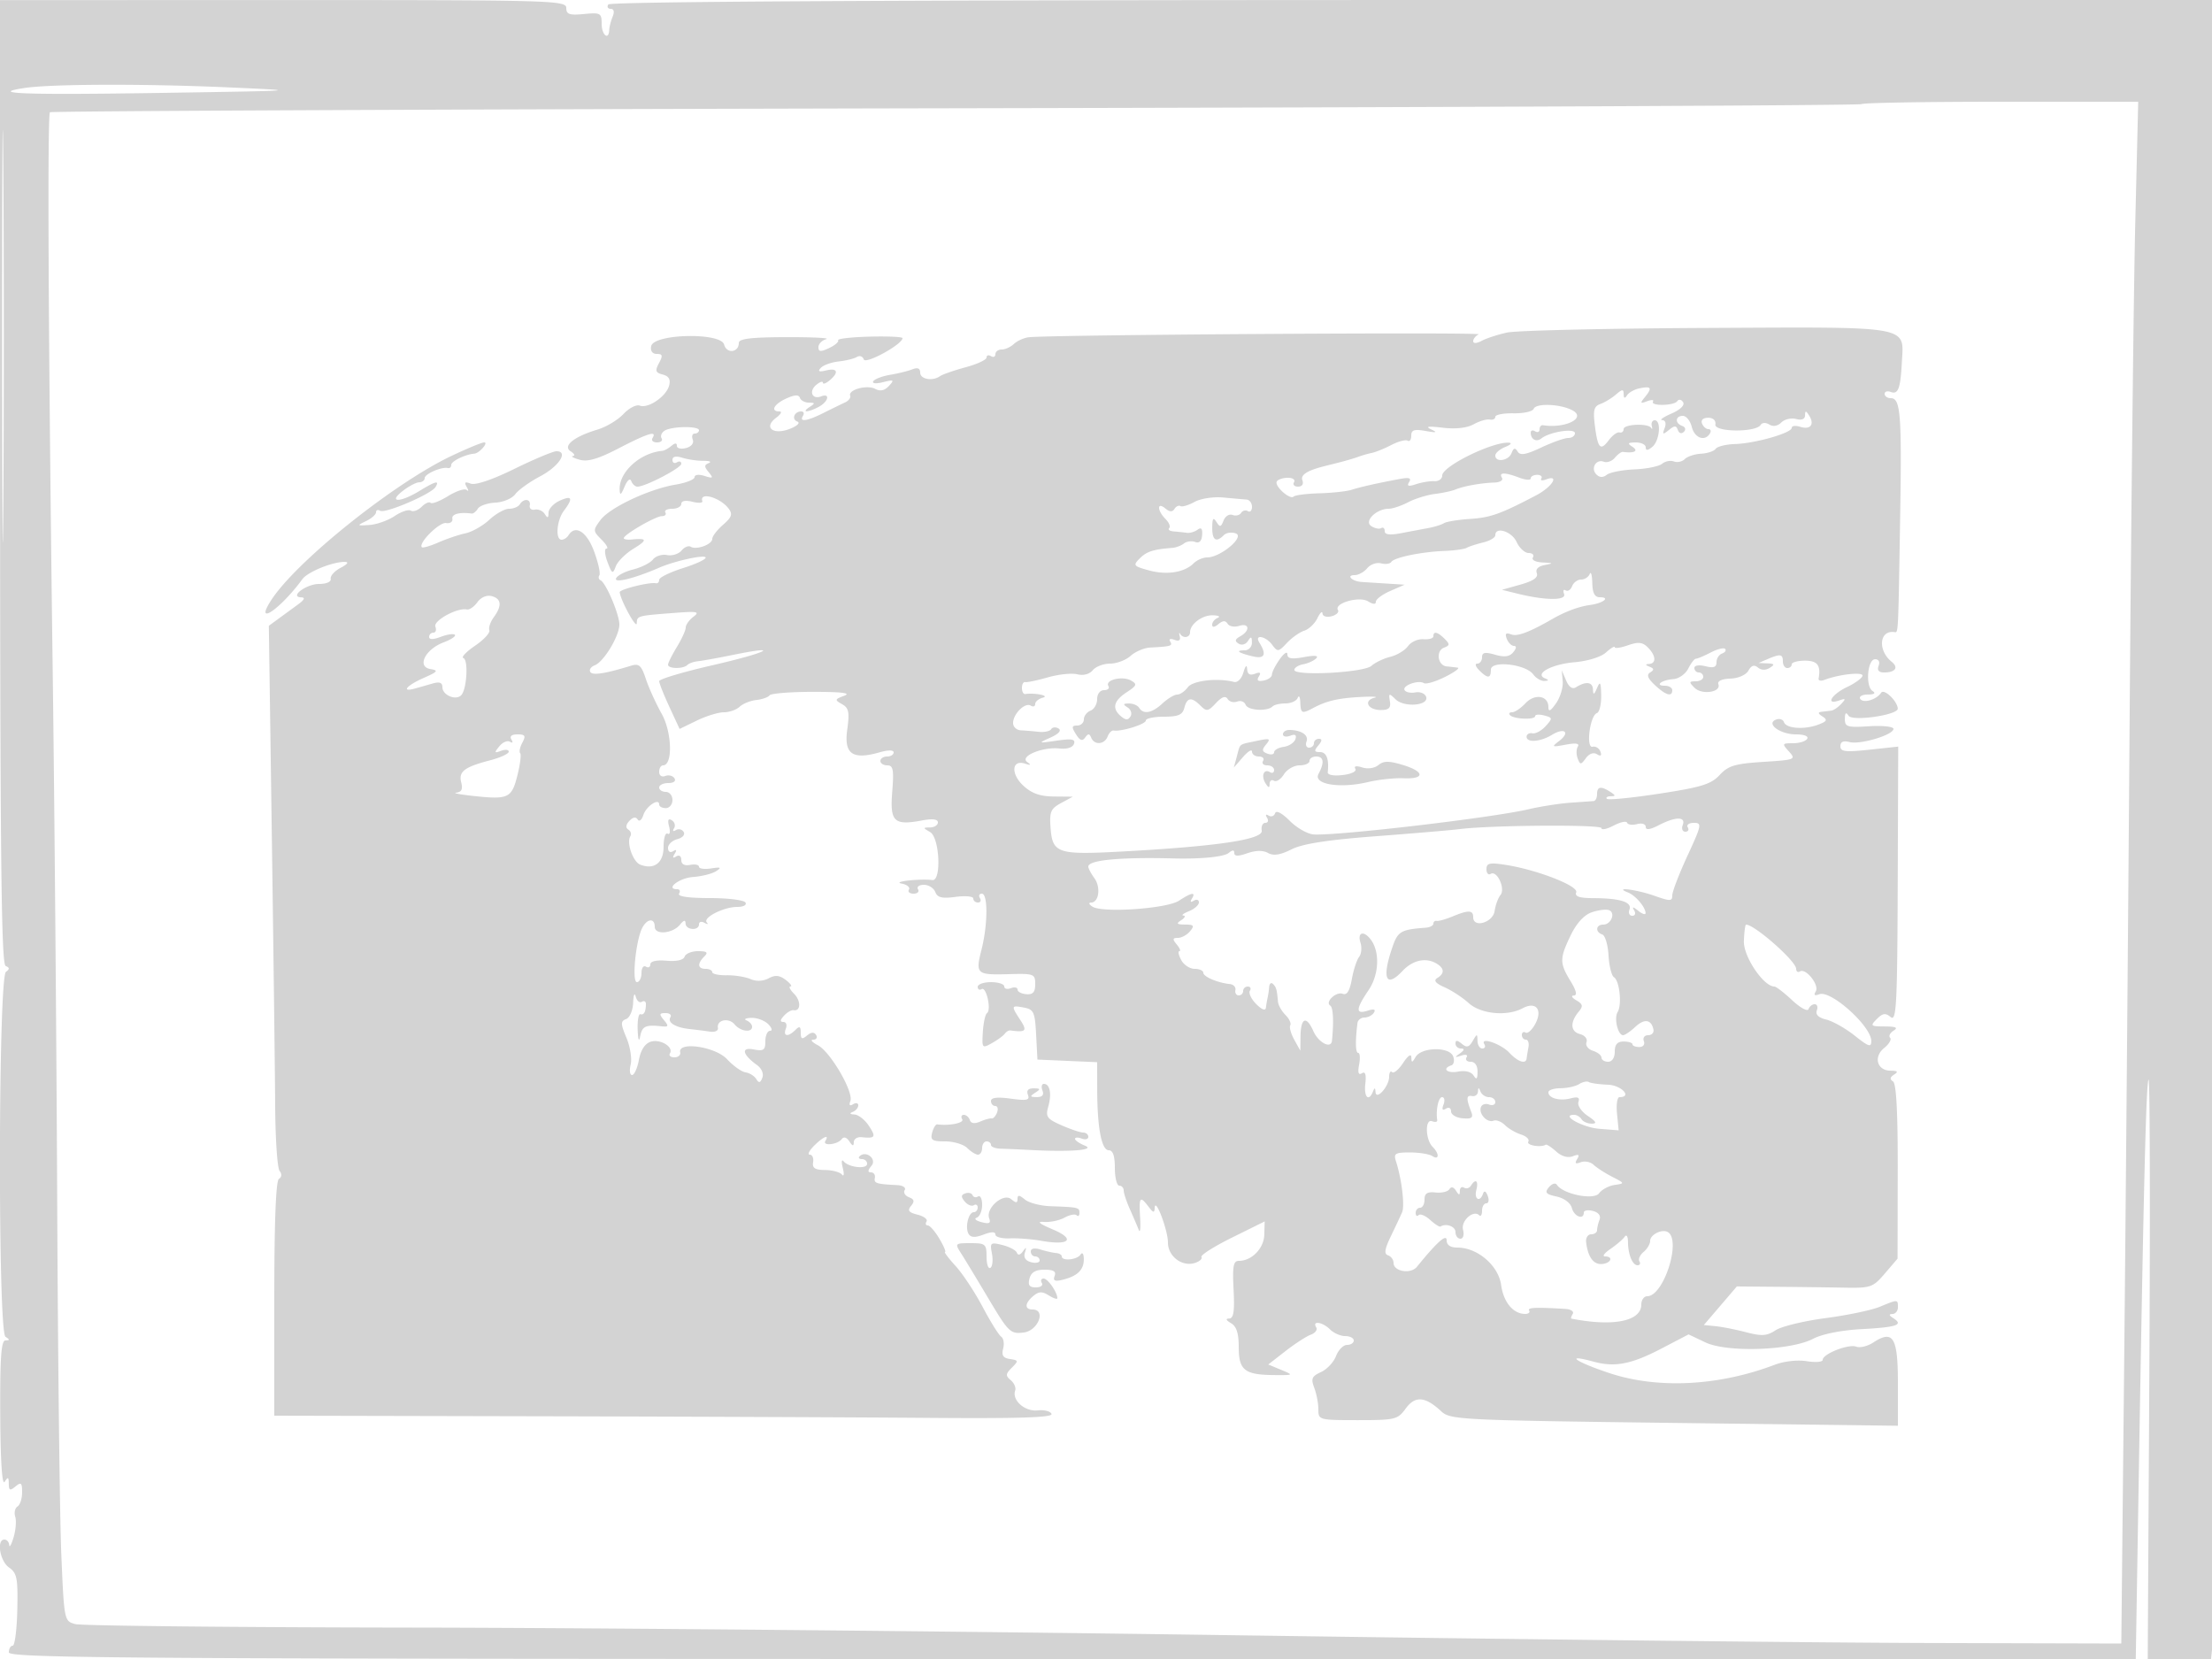 <svg xmlns="http://www.w3.org/2000/svg" width="500" height="375"><path d="M.018 108.936c.02 85.126.294 109.021 1.254 109.412.917.373.936.709.074 1.326-1.743 1.248-1.847 81.39-.107 82.495 1.014.643 1.013.803-.003.816-.972.011-1.246 3.884-1.182 16.713.052 10.533.421 16.164.999 15.25.745-1.177.919-1.098.932.424.012 1.551.273 1.659 1.515.628 1.267-1.052 1.5-.847 1.5 1.319 0 1.409-.468 2.852-1.041 3.206-.572.354-.804 1.393-.516 2.309.289.916.121 3.016-.373 4.666-.494 1.65-.937 2.438-.984 1.75C2.039 348.563 1.55 348 1 348c-1.832 0-1.03 4.866 1.042 6.317 1.798 1.26 2.021 2.396 1.868 9.556-.096 4.47-.564 8.127-1.042 8.127-.477 0-.868.675-.868 1.5 0 1.329 27.376 1.5 240.383 1.5h240.384l.623-37.75c1.135-68.676 1.72-92.694 2.273-93.225.3-.289.381 29.062.179 65.225l-.367 65.75h14.315l.43-4.25c.236-2.337.53-86.715.653-187.505L501.097-.01 319.601.005C200.969.015 137.893.364 137.494 1.01c-.337.545-.087.99.554.99.72 0 .889.669.44 1.75-.399.962-.748 2.313-.774 3C137.62 9.222 136 7.941 136 5.395c0-2.436-.259-2.58-4-2.224-3.306.316-4 .074-4-1.391C128 .1 124.608.007 63.996.015L-.009.024l.027 108.912M.475 76c0 41.525.124 58.513.275 37.75.151-20.762.151-54.737 0-75.5C.599 17.488.475 34.475.475 76M5.5 19.895c-8.406 1.285.097 1.588 31 1.105 31.926-.499 31.961-.502 15.09-1.25-18.983-.842-40.066-.776-46.09.145m415.3 3.638c-.293.294-92.44.715-204.77.937-112.331.222-204.464.63-204.741.907-.608.609-.35 52.97.623 126.123.395 29.7.852 83.475 1.015 119.5.162 36.025.583 72.231.934 80.458.635 14.873.653 14.961 3.139 15.65 1.375.381 35.642.737 76.148.792 40.506.055 124.206.834 186 1.732 61.794.897 132.152 1.685 156.352 1.75l44 .118.627-61.5c.346-33.825.91-100.082 1.254-147.237s.922-97.893 1.283-112.75L483.321 23h-30.994c-17.046 0-31.234.24-31.527.533M340.69 75.16c-2.095.459-4.683 1.301-5.75 1.872-1.167.625-1.94.659-1.94.087 0-.524.563-1.217 1.25-1.54 1.169-.548-97.391.09-101.75.66-1.1.143-2.595.824-3.321 1.511-.727.688-1.965 1.25-2.75 1.25-.786 0-1.429.477-1.429 1.059s-.45.781-1 .441-1-.2-1 .311-2.137 1.507-4.75 2.214c-2.613.707-5.2 1.604-5.75 1.994-1.709 1.211-4.5.719-4.5-.793 0-.968-.573-1.213-1.75-.748-.963.381-3.223.94-5.024 1.242-1.801.302-3.526.957-3.834 1.455-.32.517.626.608 2.208.211 2.463-.619 2.61-.525 1.334.853-.981 1.059-1.964 1.267-3.11.659-1.843-.978-6.164.202-5.648 1.543.178.462-.351 1.152-1.176 1.531-.825.38-2.999 1.442-4.831 2.359-3.766 1.887-5.582 2.147-4.669.669.34-.55.168-1-.382-1-1.584 0-2.262 1.78-.874 2.295.698.259-.039.981-1.657 1.623-3.814 1.514-6.109-.298-3.146-2.485 1.068-.788 1.405-1.433.75-1.433-2.125 0-1.261-1.647 1.532-2.92 1.893-.862 2.833-.911 3.084-.16.198.594 1.11 1.087 2.026 1.095 1.442.014 1.464.147.167.985-2.009 1.299-.374 1.271 2.066-.035 2.207-1.181 2.659-3.181.535-2.365-2.03.778-2.839-1.158-1.09-2.609.819-.68 1.489-.901 1.489-.491 0 .41.675.185 1.5-.5 2.189-1.817 1.834-2.893-.75-2.27-1.628.392-1.964.232-1.215-.579.569-.616 2.389-1.269 4.045-1.45 1.656-.182 3.514-.641 4.13-1.022.615-.38 1.307-.129 1.536.559.393 1.18 8.754-3.409 8.754-4.805 0-.296-3.361-.449-7.469-.34-4.108.108-7.297.477-7.086.819.212.341-.702 1.134-2.03 1.76-1.915.904-2.415.864-2.415-.193 0-.733.787-1.55 1.75-1.816s-3.088-.471-9-.454c-8.023.022-10.75.353-10.75 1.304 0 2.191-2.763 2.503-3.319.374-.732-2.797-15.954-2.462-16.493.363-.207 1.08.281 1.75 1.274 1.75 1.318 0 1.408.375.498 2.074-.931 1.74-.794 2.157.849 2.586 1.371.359 1.804 1.106 1.441 2.491-.641 2.451-4.748 5.256-6.636 4.531-.771-.296-2.435.563-3.698 1.907-1.263 1.345-3.901 2.925-5.863 3.513-5.343 1.601-7.948 3.721-6.048 4.922.822.52 1.045.997.495 1.06-.55.064.125.436 1.5.827 1.841.525 4.186-.161 8.892-2.599 6.587-3.413 8.682-4.049 7.608-2.312-.34.55.11 1 1 1s1.359-.419 1.043-.931c-.317-.512-.006-1.289.691-1.726 1.613-1.014 7.766-1.087 7.766-.093 0 .412-.436.75-.969.75-.532 0-.732.616-.443 1.369.312.812-.311 1.587-1.531 1.906-1.132.296-2.057.075-2.057-.491 0-.701-.399-.698-1.25.009-.687.57-1.59 1.067-2.004 1.104-5.042.448-9.82 4.77-9.683 8.757.049 1.424.304 1.274 1.114-.654.621-1.477 1.243-1.988 1.52-1.25.258.687.887 1.25 1.397 1.25 1.796 0 9.906-4.232 9.906-5.169 0-.522-.45-.671-1-.331s-1 .089-1-.558c0-.761.793-.927 2.25-.471 1.238.388 3.375.699 4.75.691 1.375-.007 1.919.222 1.208.509-1.052.426-1.053.81-.008 2.07 1.111 1.339.982 1.452-.958.836-1.281-.407-2.242-.292-2.242.268 0 .538-1.913 1.297-4.25 1.685-6.028 1.001-14.934 5.196-17.027 8.019-1.714 2.314-1.705 2.469.25 4.424 1.115 1.115 1.616 2.027 1.114 2.027s-.402 1.355.223 3.012c1.032 2.732 1.206 2.825 1.879 1.006.408-1.103 2.22-2.907 4.026-4.008 3.205-1.954 3.098-2.425-.465-2.062-.962.098-1.75-.039-1.75-.304 0-.812 7.192-4.977 8.594-4.977.725 0 1.086-.375.803-.834-.283-.458.412-.833 1.544-.833 1.132 0 2.059-.499 2.059-1.108 0-.684.96-.868 2.507-.48 1.379.346 2.391.283 2.25-.141-.726-2.177 4.024-.842 5.93 1.667.965 1.27.731 1.957-1.25 3.678-1.341 1.164-2.437 2.597-2.437 3.183 0 1.263-3.592 2.571-4.878 1.777-.492-.305-1.425.085-2.073.865-.648.781-2.121 1.238-3.273 1.016-1.152-.222-2.585.231-3.185 1.007-.6.775-2.635 1.796-4.523 2.269-1.888.472-3.61 1.393-3.828 2.046-.363 1.089 4.294-.087 9.76-2.465 3.413-1.485 10.093-2.973 10.487-2.336.232.377-2.032 1.459-5.032 2.405-3 .945-5.455 2.146-5.455 2.668 0 .522-.338.873-.75.781-1.399-.314-8.25 1.387-8.176 2.029.215 1.853 3.789 8.399 3.852 7.056.082-1.745.032-1.731 8.574-2.384 5.133-.393 5.747-.268 4.25.864-.963.728-1.75 1.825-1.75 2.439 0 .614-.898 2.589-1.996 4.39-1.098 1.801-1.998 3.612-2 4.024-.005.94 3.423.99 4.35.063.378-.378 1.465-.763 2.416-.857.952-.093 4.556-.745 8.011-1.449 11.239-2.289 7.516-.447-4.797 2.374-6.591 1.51-11.984 3.122-11.984 3.583 0 .46 1.039 3.079 2.308 5.819l2.308 4.982 3.871-1.882c2.128-1.036 4.883-1.883 6.12-1.883 1.238 0 2.845-.562 3.572-1.25.726-.687 2.426-1.374 3.777-1.525 1.351-.151 2.701-.628 3-1.061.299-.432 4.751-.785 9.892-.783 6.458.001 8.623.272 7 .875-2.187.814-2.223.944-.517 1.904 1.537.864 1.725 1.797 1.173 5.807-.753 5.48 1.206 6.837 7.331 5.08 1.936-.555 3.165-.546 3.165.023 0 .511-.675.93-1.5.93s-1.5.45-1.5 1 .71 1 1.578 1c1.314 0 1.498.997 1.1 5.964-.544 6.792.383 7.678 6.778 6.478 2.332-.437 3.544-.284 3.544.447 0 .611-.787 1.125-1.75 1.141-1.667.029-1.667.079 0 1.05 2.145 1.249 2.6 11.118.5 10.845-2.77-.359-9.187.359-6.985.783 1.245.239 2.006.853 1.691 1.363-.316.511.154.929 1.044.929s1.34-.45 1-1c-.34-.55.26-1 1.334-1s2.233.733 2.577 1.629c.485 1.265 1.517 1.51 4.607 1.095 2.19-.293 3.982-.127 3.982.371s.477.905 1.059.905.781-.45.441-1-.141-1 .441-1c1.391 0 1.353 6.946-.069 12.595-1.409 5.593-1.183 5.799 6.14 5.597 5.716-.157 5.988-.055 5.988 2.259 0 1.808-.509 2.386-2 2.274-1.1-.083-2-.553-2-1.045 0-.492-.675-.635-1.5-.318-.825.316-1.5.139-1.5-.393 0-.533-1.35-.969-3-.969s-3 .477-3 1.059.399.813.886.512c1.054-.652 2.253 4.698 1.217 5.426-.394.277-.817 2.204-.942 4.282-.221 3.663-.157 3.74 2.056 2.5 1.256-.703 2.558-1.655 2.895-2.114.336-.46.899-.797 1.25-.75 3.562.476 3.894.125 2.253-2.38-2.102-3.208-2.062-3.343.838-2.789 2.214.423 2.483 1.021 2.75 6.112l.297 5.642 6.75.296 6.75.295.011 6.205c.015 8.65.982 13.704 2.62 13.704.931 0 1.369 1.281 1.369 4 0 2.2.45 4 1 4s1 .494 1 1.099c0 .604.635 2.517 1.41 4.25.776 1.733 1.671 3.826 1.989 4.651.317.825.458-.413.313-2.75-.294-4.719-.041-5.052 1.896-2.5 1.081 1.424 1.342 1.471 1.399.25.119-2.517 2.993 5.044 2.993 7.874 0 3.098 3.195 5.516 6.077 4.602 1.074-.341 1.747-.952 1.496-1.358-.251-.405 2.862-2.379 6.918-4.386l7.373-3.648-.086 3.009c-.087 3.084-2.839 5.909-5.751 5.905-1.247-.002-1.466 1.188-1.192 6.5.254 4.913.009 6.509-1 6.532-.858.02-.71.395.415 1.05 1.249.727 1.75 2.285 1.75 5.435 0 5.198 1.33 6.246 8 6.297 4.449.034 4.467.02 1.588-1.177l-2.911-1.211 3.911-3.046c2.152-1.675 4.728-3.342 5.725-3.705.998-.362 1.534-1.112 1.191-1.666-.967-1.566 1.461-1.184 3.139.493.825.825 2.368 1.5 3.428 1.5 1.061 0 1.929.45 1.929 1s-.686 1-1.525 1c-.838 0-1.954 1.131-2.48 2.512-.525 1.382-2.056 3.014-3.402 3.627-2.08.948-2.308 1.481-1.52 3.553.51 1.341.927 3.534.927 4.873 0 2.398.136 2.435 8.917 2.435 8.469 0 9.012-.131 10.826-2.622 2.135-2.931 4.404-2.753 8.033.628 2.044 1.905 4.127 2.008 52.676 2.624l50.548.641v-9.528c0-10.501-1.053-12.249-5.589-9.277-1.268.831-2.992 1.248-3.831.926-1.732-.664-7.58 1.636-7.58 2.983 0 .488-1.619.624-3.597.303-2.089-.339-5.129-.001-7.25.807-12.633 4.812-26.429 5.511-37.338 1.893-7.701-2.554-10.342-4.438-3.659-2.609 4.86 1.33 8.571.616 15.435-2.968l6.09-3.18 3.804 1.805c4.93 2.339 19.272 1.854 24.372-.825 2.027-1.064 6.344-1.923 10.902-2.167 8.008-.429 9.588-.971 7.212-2.473-.996-.63-1.068-.935-.221-.946.688-.008 1.25-.69 1.25-1.515 0-1.828.039-1.827-4.128-.11-1.855.764-7.361 1.913-12.237 2.552-4.876.64-9.946 1.871-11.266 2.736-1.982 1.298-3.14 1.38-6.635.465-2.329-.609-5.441-1.228-6.916-1.375l-2.682-.268 3.73-4.359 3.73-4.359 8.952.079c4.924.043 11.812.131 15.308.195 6.028.11 6.502-.056 9.209-3.22l2.854-3.336.04-19.691c.028-13.356-.315-19.911-1.066-20.375-.771-.477-.696-.944.25-1.544 1.003-.635.797-.863-.786-.875-3.068-.022-3.949-3.117-1.461-5.132 1.111-.899 1.714-1.94 1.34-2.313-.373-.373-.016-1.097.793-1.609 1.073-.679.534-.935-1.993-.946-3.231-.014-3.353-.127-1.8-1.679 1.333-1.333 1.956-1.421 3.136-.443 1.29 1.071 1.486-2.627 1.585-29.956l.114-31.178-6.536.7c-5.429.582-6.535.449-6.535-.786 0-1.011.662-1.313 2.073-.944 2.425.634 9.927-1.619 9.927-2.982 0-.512-2.476-.778-5.501-.59-4.954.309-5.5.144-5.485-1.657.012-1.408.257-1.622.827-.723.849 1.338 11.196-.158 11.127-1.61-.081-1.704-3.096-4.583-3.757-3.589-1.063 1.597-4.063 2.47-4.738 1.378-.325-.526.448-.963 1.718-.971 1.488-.01 1.873-.292 1.083-.794-1.66-1.055-1.163-7.186.583-7.189.796-.001 1.119.618.781 1.498-.38.991.036 1.5 1.227 1.5 2.542 0 3.345-1.108 1.739-2.401-3.246-2.614-2.799-7.261.646-6.717.851.134.823.728 1.271-26.882.361-22.27.06-26-2.1-26-.782 0-1.421-.436-1.421-.969 0-.532.617-.731 1.371-.442 1.684.646 2.209-.749 2.521-6.701.44-8.378 2.623-7.995-44.253-7.764-22.626.112-42.853.578-44.949 1.036M370.5 87.8c-1.1.237-2.331.942-2.735 1.566-.503.777-.739.691-.75-.271-.012-1.17-.308-1.154-1.765.098-.962.827-2.544 1.785-3.515 2.129-1.432.509-1.665 1.419-1.237 4.832.658 5.236 1.266 5.88 3.154 3.344.819-1.099 1.907-1.886 2.419-1.748.511.138.929-.2.929-.75 0-1.152 5.622-1.377 6.253-.25.23.412.282.188.114-.5-.167-.687.132-1.25.664-1.25 1.535 0 1.125 4.625-.531 6-1.036.86-1.5.898-1.5.122 0-.617-1.012-1.115-2.25-1.107-1.819.013-1.963.201-.75.985 1.46.944.433 1.492-2.154 1.15-.36-.047-1.18.548-1.823 1.323-.643.774-1.766 1.179-2.495.899-1.76-.675-3.042 1.514-1.683 2.873.72.72 1.493.743 2.363.07.71-.551 3.527-1.097 6.259-1.215 2.731-.118 5.538-.689 6.237-1.269.699-.58 1.896-.815 2.661-.521.765.294 1.874.051 2.465-.54.591-.591 2.248-1.136 3.684-1.213 1.435-.077 2.92-.574 3.298-1.106.378-.532 2.346-1.017 4.373-1.079C396.72 100.233 405 97.87 405 96.714c0-.467.862-.575 1.916-.241 2.298.73 3.302-.515 2.033-2.521-.736-1.163-.921-1.181-.934-.085-.01.876-.739 1.177-2.033.839-1.109-.291-2.611.066-3.337.792-.818.818-1.848.995-2.706.464-.798-.493-1.635-.455-1.971.09-1.071 1.732-10.503 1.639-10.223-.101.146-.91-.512-1.522-1.637-1.522-1.122 0-1.682.518-1.387 1.285.271.707.921 1.286 1.445 1.286s.674.45.334 1c-1.15 1.861-3.458 1.014-4.089-1.5-.345-1.375-1.254-2.5-2.019-2.5-1.731 0-1.835 1.675-.142 2.28.727.259.879.817.363 1.333s-1.079.347-1.347-.405c-.376-1.055-.751-1.055-2.05 0-1.358 1.103-1.494 1.036-.935-.458.398-1.062.177-1.765-.562-1.789-.671-.022.275-.688 2.102-1.482 2.002-.869 3.044-1.889 2.625-2.567-.383-.619-.977-.725-1.321-.235-.748 1.065-6.135 1.148-5.478.084.251-.406-.354-.434-1.345-.062-1.593.597-1.64.477-.409-1.036 1.643-2.02 1.323-2.449-1.393-1.863m-23.826 4.607c-.231.601-2.277 1.058-4.547 1.015-2.27-.043-4.127.314-4.127.794 0 .479-.562.758-1.25.618-.687-.139-2.33.343-3.65 1.072-1.524.841-4.078 1.123-7 .772-3.27-.392-4.022-.282-2.6.382 1.528.715 1.234.799-1.25.358-2.579-.458-3.25-.239-3.25 1.062 0 .901-.37 1.41-.822 1.13-.452-.279-2.107.159-3.679.975-1.571.815-3.564 1.624-4.428 1.798-.864.174-2.246.572-3.071.883-.825.312-2.85.905-4.5 1.319-1.65.414-3.225.811-3.5.883-3.64.951-5.066 1.918-4.604 3.122.32.834-.083 1.41-.986 1.41-.841 0-1.25-.45-.91-1 .34-.55-.282-1-1.382-1-1.1 0-2.228.37-2.508.822-.623 1.008 2.987 4.248 3.813 3.422.325-.326 2.951-.658 5.834-.738 2.884-.081 6.143-.435 7.243-.787 2.052-.657 5.788-1.497 10.892-2.448 2.14-.4 2.693-.217 2.125.702-.573.926-.165 1.044 1.608.463 1.306-.428 3.163-.73 4.125-.67.962.061 1.75-.521 1.75-1.293 0-2.05 11.172-7.568 15-7.409.853.036.53.453-.75.967-1.238.498-2.25 1.369-2.25 1.937 0 1.645 3.001 1.194 3.671-.552.456-1.188.798-1.275 1.373-.345.584.946 1.851.729 5.35-.916 2.521-1.185 5.264-2.155 6.095-2.155.831 0 1.511-.486 1.511-1.079 0-1.197-5.74-.3-7.592 1.186-1.137.912-2.408.209-2.408-1.333 0-.49.45-.614 1-.274.55.34 1 .141 1-.441s.337-1.006.75-.941c4.952.782 9.794-1.542 6.832-3.28-2.576-1.512-8.385-1.793-8.908-.431m-244.567 10.619c-12.983 6.142-34.931 23.67-40.74 32.537-4.101 6.258 1.927 2.248 6.976-4.642 1.208-1.647 6.796-3.932 9.556-3.906 1.025.009.701.489-.899 1.331-1.375.725-2.387 1.843-2.25 2.486.145.678-.957 1.168-2.628 1.168-2.925 0-6.833 2.966-3.994 3.032.892.02.673.544-.628 1.497l-4.367 3.196-2.366 1.73.675 47.523c.371 26.137.712 53.597.757 61.022.045 7.425.491 14.022.99 14.661.557.712.503 1.411-.14 1.809-.689.426-1.049 9.724-1.049 27.089V320l59.75.133c32.863.074 72.48.238 88.038.364 20.44.167 28.179-.079 27.895-.883-.216-.613-1.628-.977-3.138-.81-2.882.318-5.842-2.295-5.076-4.481.227-.647-.224-1.704-1.001-2.349-1.207-1.002-1.171-1.412.247-2.823 1.545-1.537 1.516-1.672-.42-1.956-1.55-.228-1.943-.827-1.543-2.353.294-1.126.095-2.338-.442-2.694-.537-.357-2.424-3.385-4.193-6.729-1.768-3.345-4.518-7.507-6.11-9.25-1.592-1.743-2.669-3.169-2.394-3.169.275 0-.297-1.35-1.272-3-.975-1.65-2.152-3-2.616-3-.463 0-.595-.402-.291-.893.304-.492-.609-1.185-2.029-1.542-2.02-.507-2.339-.939-1.468-1.989.844-1.017.729-1.49-.475-1.952-.874-.336-1.309-1.063-.966-1.617.343-.556-.412-1.059-1.687-1.122-4.754-.238-5.303-.415-5.059-1.635.138-.687-.255-1.25-.872-1.25-.78 0-.746-.455.112-1.488 1.281-1.543-1.272-3.563-2.7-2.136-.343.343-.098.624.543.624.642 0 1.167.478 1.167 1.063 0 1.284-4.169.843-5.316-.563-.448-.55-.531.125-.184 1.5.347 1.375.264 2.05-.184 1.5-.449-.55-2.166-1.013-3.816-1.029-2.277-.021-2.929-.443-2.706-1.75.161-.946-.176-1.721-.75-1.721-.574 0-.144-.9.956-2 2.049-2.049 3.55-2.699 2.57-1.113-.756 1.223 2.749.854 3.68-.387.47-.627 1.117-.441 1.735.5.72 1.098.988 1.148 1 .187.008-.722.802-1.233 1.765-1.135 3.111.317 3.324-.01 1.658-2.552-.901-1.375-2.374-2.536-3.273-2.579-1.037-.05-1.178-.263-.385-.583.688-.278 1.25-.944 1.25-1.48 0-.537-.526-.651-1.17-.253-.751.464-.971.206-.615-.723.784-2.043-4.513-11.137-7.349-12.617-1.301-.68-1.777-1.242-1.057-1.25.72-.008 1.017-.487.661-1.064-.443-.716-1.094-.678-2.059.123-1.127.935-1.411.804-1.411-.652 0-1.417-.267-1.555-1.2-.622-1.666 1.666-2.853 1.501-2.162-.3.317-.825.06-1.5-.57-1.5-.794 0-.75-.432.143-1.404.709-.773 1.683-1.335 2.164-1.25 1.651.291 1.714-2.114.098-3.73-.889-.889-1.246-1.63-.794-1.648.451-.017-.029-.675-1.067-1.461-1.417-1.073-2.384-1.164-3.877-.365a4.76 4.76 0 0 1-4.111.159c-1.168-.498-3.587-.882-5.374-.853-1.787.029-3.25-.286-3.25-.698s-.675-.75-1.5-.75c-1.808 0-1.933-1.167-.3-2.8.933-.933.619-1.2-1.417-1.2-1.439 0-2.802.558-3.03 1.24-.256.768-1.807 1.119-4.083.923-2.258-.195-3.67.121-3.67.819 0 .625-.45.858-1 .518-.55-.34-1 .309-1 1.441 0 1.132-.465 2.059-1.034 2.059-1.181 0-.256-9.417 1.203-12.25 1.101-2.138 2.831-2.298 2.831-.262 0 1.911 4.051 1.565 5.718-.488.849-1.045 1.228-1.121 1.25-.25.039 1.51 3.032 1.699 3.032.191 0-.582.563-.735 1.25-.34.688.396.919.354.515-.092-.974-1.076 3.815-3.509 6.908-3.509 1.375 0 2.175-.437 1.827-1-.34-.55-3.993-1-8.118-1-4.745 0-7.273-.367-6.882-1 .34-.55.156-1-.41-1-2.814 0 .427-2.535 3.525-2.757 1.974-.142 4.331-.732 5.237-1.311 1.332-.852 1.121-.973-1.102-.632-1.512.233-2.75.061-2.75-.381s-.9-.631-2-.419c-1.283.247-2-.153-2-1.116 0-.881-.478-1.207-1.155-.789-.763.473-.88.271-.345-.595s.418-1.068-.345-.595c-.669.413-1.155.106-1.155-.729 0-.794.945-1.69 2.101-1.992 1.178-.308 1.806-1.025 1.431-1.633a1.28 1.28 0 0 0-1.756-.413c-.623.385-.799.209-.414-.414.369-.597.142-1.412-.503-1.811-.813-.503-1-.062-.61 1.432.311 1.187.156 1.906-.342 1.597-.499-.308-.907 1.011-.907 2.932 0 3.665-2.102 5.291-5.269 4.076-1.651-.633-3.159-4.949-2.245-6.427.301-.487.094-1.165-.46-1.507-.647-.4-.563-1.099.234-1.958.798-.861 1.468-.973 1.881-.315.353.564.93.108 1.288-1.018.634-1.999 3.571-3.94 3.571-2.36 0 .441.675.802 1.5.802s1.5-.825 1.5-1.834c0-1.008-.675-1.833-1.5-1.833s-1.5-.45-1.5-1 .927-1 2.059-1c1.206 0 1.785-.443 1.399-1.068-.363-.588-1.29-.827-2.059-.532-.807.31-1.399-.084-1.399-.931 0-.808.391-1.469.869-1.469 2.244 0 2.045-7.46-.311-11.674-1.31-2.345-2.92-5.892-3.577-7.883-1.005-3.047-1.534-3.516-3.338-2.964-5.917 1.812-8.7 2.238-9.212 1.41-.307-.497.137-1.17.985-1.495 2.064-.792 5.584-6.609 5.584-9.228 0-2.301-3.049-9.466-4.256-10.001-.416-.185-.532-.699-.258-1.142.274-.444-.27-2.88-1.21-5.415-1.65-4.454-4.25-6.078-5.776-3.608-.34.55-1.041 1-1.559 1-1.462 0-1.108-4.397.527-6.559 2.153-2.846 1.853-3.545-.968-2.259-1.375.626-2.507 1.854-2.515 2.729-.012 1.222-.206 1.288-.842.286-.454-.716-1.46-1.166-2.235-1-.774.167-1.295-.259-1.158-.947.298-1.49-1.369-1.675-2.25-.25-.34.55-1.426 1-2.413 1-.987 0-3.005 1.121-4.483 2.492-1.479 1.37-3.907 2.747-5.396 3.061-1.49.313-4.226 1.236-6.082 2.051-1.855.815-3.549 1.306-3.764 1.092-.889-.889 3.951-5.72 5.479-5.469.912.15 1.547-.289 1.409-.977-.21-1.048 1.622-1.535 4.388-1.165.351.047.971-.453 1.378-1.11.406-.658 2.188-1.27 3.959-1.359 1.771-.089 3.793-.946 4.494-1.904.7-.958 3.244-2.784 5.652-4.057 4.241-2.243 6.446-5.655 3.654-5.655-.754 0-5.035 1.796-9.514 3.991-5.015 2.458-8.805 3.738-9.866 3.33-1.296-.497-1.519-.309-.899.759.454.781.458 1.088.011.683-.448-.405-2.343.209-4.213 1.364-1.87 1.156-3.654 1.846-3.966 1.535-.311-.312-1.224.091-2.028.895s-1.895 1.193-2.425.866c-.529-.327-2.181.223-3.669 1.223-1.488 1.001-4.056 1.911-5.706 2.023-2.836.193-2.877.144-.75-.885 1.237-.599 2.25-1.497 2.25-1.996 0-.498.42-.647.932-.33 1.116.69 11.519-3.76 12.499-5.346.992-1.605.055-1.379-3.657.884-4.327 2.639-7.146 2.641-3.774.004 1.375-1.076 3.063-1.966 3.75-1.978.688-.012 1.25-.442 1.25-.955 0-.949 3.885-2.626 5.25-2.265.412.109.75-.222.75-.735 0-.817 3.226-2.379 5.2-2.518 1.119-.078 3.3-2.549 2.25-2.548-.523 0-3.827 1.362-7.343 3.025M339.5 108c.34.55-.42 1.033-1.691 1.074-3.029.098-6.936.795-8.809 1.571-.825.342-2.929.796-4.675 1.009-1.746.213-4.446 1.05-6 1.86-1.554.811-3.526 1.476-4.384 1.48-2.827.011-5.677 2.813-3.989 3.921.799.524 1.811.731 2.25.46.439-.271.798.034.798.677 0 .813 1.147.953 3.75.457 2.063-.392 4.843-.915 6.18-1.163 1.336-.248 2.895-.738 3.464-1.089.569-.352 3.211-.782 5.873-.957 4.665-.306 6.896-1.102 14.983-5.347 3.604-1.892 5.392-4.797 2.198-3.571-.854.327-1.323.225-1.044-.227.279-.452-.147-.822-.948-.822-.801 0-1.456.364-1.456.809 0 .445-1.154.37-2.565-.167-3.286-1.249-4.717-1.24-3.935.025m-69.487 5.453c-1.369.754-2.8 1.179-3.181.943-.382-.236-.99.051-1.352.636-.458.741-1.088.708-2.069-.106-1.907-1.583-1.871.471.041 2.384.799.798 1.174 1.73.834 2.071-.341.34.131.675 1.047.744.917.069 2.23.209 2.917.311.688.103 1.787-.212 2.444-.7.835-.621 1.146-.257 1.035 1.213-.103 1.365-.653 1.91-1.57 1.558-.777-.298-1.918-.145-2.536.339-.618.485-1.798.933-2.623.996-4.309.331-5.798.809-7.343 2.356-1.594 1.596-1.474 1.759 2.013 2.721 4.053 1.119 8.062.492 10.142-1.588.732-.732 2.111-1.331 3.065-1.331 2.98 0 8.529-4.63 6.488-5.413-.935-.359-2.164-.188-2.732.38-1.744 1.744-2.634 1.16-2.618-1.717.012-2.088.24-2.395.947-1.278.793 1.254 1.031 1.209 1.613-.307.376-.979 1.286-1.549 2.022-1.266.736.282 1.609.076 1.94-.459.331-.535 1.02-.714 1.532-.397.512.316.931-.127.931-.984s-.562-1.597-1.25-1.644c-.687-.046-3.05-.253-5.25-.459-2.223-.208-5.105.235-6.487.997M338 120.981c0 .539-1.238 1.277-2.75 1.638-1.512.362-3.182.905-3.709 1.207-.528.303-2.778.62-5 .705-5.233.2-11.429 1.479-12.053 2.488-.27.436-1.308.579-2.309.318-1-.262-2.405.23-3.121 1.093-.717.864-1.998 1.57-2.847 1.57-2.041 0-.592 1.409 1.592 1.549l5.697.362 4 .252-3.25 1.421c-1.788.782-3.25 1.874-3.25 2.427 0 .644-.63.616-1.75-.079-1.991-1.235-7.769.419-6.821 1.952.301.489-.346 1.123-1.44 1.409-1.123.293-2.018.016-2.057-.637-.037-.636-.551-.153-1.143 1.072-.591 1.225-1.926 2.498-2.966 2.828-1.04.33-2.807 1.578-3.927 2.772-1.916 2.043-2.113 2.068-3.326.422-1.471-1.994-4.126-2.451-2.907-.5 1.702 2.725 1.205 3.754-1.502 3.106-3.274-.784-4.044-1.356-1.828-1.356.927 0 1.66-.777 1.652-1.75-.012-1.384-.198-1.462-.889-.372-.497.785-1.406 1.048-2.113.612-.935-.578-.84-.991.389-1.678 2.267-1.269 2.044-3.079-.288-2.339-1.054.335-2.219.118-2.589-.481-.479-.776-1.079-.752-2.084.082-.891.74-1.411.788-1.411.132 0-.572.563-1.266 1.25-1.544.688-.277.205-.54-1.071-.583-2.406-.082-5.179 1.98-5.179 3.85 0 1.221-1.62 1.452-2.253.321-.23-.412-.263-.137-.072.611.225.881-.205 1.15-1.216.762-.898-.345-1.303-.18-.952.388.61.988.2 1.111-4.507 1.358-1.375.072-3.372.918-4.439 1.881-1.066.963-3.148 1.75-4.627 1.75-1.479 0-3.246.671-3.926 1.49-.751.906-2.12 1.269-3.488.926-1.238-.311-4.224-.002-6.636.686-2.411.688-4.722 1.172-5.134 1.075-.412-.098-.75.498-.75 1.323s.338 1.447.75 1.382c2.102-.332 5.633.381 4 .807-.963.252-1.75.901-1.75 1.443s-.453.706-1.008.363c-1.286-.794-3.992 1.872-3.992 3.934 0 .864.787 1.608 1.75 1.654.963.046 2.782.197 4.042.336 1.261.139 2.53-.131 2.819-.599.29-.469 1.042-.534 1.672-.145.712.44.026 1.209-1.82 2.039-2.897 1.303-2.866 1.319 1.406.701 3.437-.496 4.268-.341 3.895.727-.286.819-1.581 1.235-3.265 1.047-3.825-.426-9.099 1.776-7.316 3.055.964.691.838.79-.471.367-3.026-.977-3.287 2.3-.397 4.98 1.884 1.747 3.778 2.42 6.891 2.449l4.294.04-2.669 1.449c-2.331 1.266-2.629 1.976-2.358 5.61.427 5.72 1.601 6.118 15.821 5.353 21.838-1.174 32.251-2.722 31.912-4.742-.161-.963.203-1.75.809-1.75.607 0 .782-.52.39-1.155-.422-.682-.277-.884.355-.493.588.363 1.248.123 1.467-.533.242-.727 1.547-.045 3.335 1.744 1.616 1.615 4.063 2.992 5.438 3.059 5.753.281 40.288-3.777 48.5-5.698 2.75-.644 7.025-1.311 9.5-1.483 2.475-.172 4.837-.342 5.25-.377.413-.035.75-.739.75-1.564 0-1.729.874-1.874 3-.5 1.235.798 1.25.972.083.985-.779.008-1.162.269-.851.581.311.311 5.654-.216 11.872-1.171 9.491-1.457 11.676-2.134 13.606-4.216 1.948-2.102 3.444-2.553 9.828-2.963 7.275-.467 7.473-.547 5.841-2.35-1.607-1.776-1.564-1.866.907-1.866 1.428 0 2.874-.45 3.214-1 .362-.585-.68-1-2.512-1-3.618 0-6.908-2.433-4.527-3.347.775-.297 1.577-.039 1.782.575.482 1.446 4.582 1.754 7.723.579 2.001-.748 2.19-1.097 1-1.849-1.035-.655-1.099-.969-.216-1.068.688-.077 1.678-.196 2.2-.265.523-.069 1.535-.754 2.25-1.522 1.084-1.166 1.01-1.295-.45-.782-3.222 1.134-1.794-1.332 1.75-3.022 1.925-.918 3.5-2.086 3.5-2.596 0-.875-5.37-.266-8.612.978-.808.311-1.398.172-1.31-.308.543-2.978-.266-4.04-3.078-4.04-1.65 0-3 .375-3 .834 0 .458-.45.833-1 .833s-1-.675-1-1.5c0-1.671-.581-1.754-3.5-.5l-2 .859 2 .086c1.625.07 1.725.259.534 1.013-.917.58-1.918.553-2.67-.071-.838-.696-1.489-.486-2.15.694-.548.98-2.269 1.74-4.089 1.806-1.923.069-2.971.56-2.703 1.264.691 1.811-3.718 2.482-5.38.819-1.294-1.293-1.265-1.47.244-1.47.943 0 1.714-.45 1.714-1s-.45-1-1-1-1-.459-1-1.019c0-.588 1.058-.753 2.5-.392 1.848.464 2.5.23 2.5-.897 0-.839.563-1.726 1.25-1.972.688-.245 1.004-.716.704-1.045-.3-.33-1.773.037-3.274.816-1.501.779-2.999 1.408-3.331 1.399-.331-.009-1.107.989-1.725 2.218-.618 1.229-2.136 2.307-3.374 2.396-2.662.191-4.334 1.496-1.917 1.496.917 0 1.667.45 1.667 1 0 1.588-1.438 1.172-3.91-1.13-1.644-1.532-1.946-2.341-1.075-2.879.92-.569.884-.879-.152-1.291-.968-.385-1.001-.565-.113-.621 1.702-.108 1.573-1.899-.27-3.741-1.2-1.2-2.146-1.302-4.5-.481-1.639.571-2.98.768-2.98.436s-.883.196-1.963 1.173c-1.145 1.037-4.118 1.962-7.137 2.221-5.208.448-9.175 2.63-6.641 3.654.896.362.854.523-.149.58-.764.043-1.905-.626-2.535-1.487-1.702-2.328-9.575-3.204-9.575-1.066 0 2.028-.711 2.063-2.643.132-.825-.825-1.018-1.5-.428-1.5.589 0 1.071-.644 1.071-1.43 0-1.108.664-1.24 2.948-.585 2.145.615 3.268.46 4.122-.57.709-.853.772-1.415.159-1.415-.558 0-1.293-.725-1.633-1.611-.454-1.182-.192-1.448.983-.997 1.403.538 4.047-.454 9.421-3.536 2.867-1.645 5.938-2.779 8.424-3.112 2.933-.393 4.671-1.744 2.243-1.744-1.198 0-1.689-.915-1.746-3.25-.043-1.787-.306-2.687-.583-2-.278.688-1.156 1.25-1.953 1.25-.796 0-1.706.672-2.021 1.494-.316.822-.971 1.249-1.457.948-.486-.3-.649.067-.361.816.582 1.518-4.229 1.483-10.546-.077l-3.5-.865 4.208-1.185c2.911-.82 4.043-1.615 3.674-2.579-.341-.888.308-1.553 1.792-1.836 2.047-.39 1.989-.46-.483-.58-1.592-.077-2.541-.569-2.191-1.136.34-.55-.093-1-.962-1-.87 0-2.093-1.125-2.72-2.5-1.089-2.39-4.818-3.566-4.818-1.519m-230.088 15.14c-.74 1.027-1.81 1.764-2.379 1.639-2.135-.473-7.636 2.529-7.117 3.883.287.746.085 1.357-.447 1.357a.975.975 0 0 0-.969.975c0 .627.943.617 2.639-.028 1.451-.552 2.884-.758 3.184-.458.3.3-.855 1.074-2.566 1.72-4.159 1.57-6.093 5.511-2.957 6.026 1.885.31 1.664.597-1.55 2.012-3.83 1.686-5.159 3.281-2 2.4.963-.269 2.763-.779 4-1.135 1.601-.46 2.25-.226 2.25.814 0 1.786 2.993 3.081 4.24 1.834 1.277-1.277 1.677-8.021.499-8.414-.537-.179.652-1.432 2.643-2.786 1.99-1.353 3.444-2.929 3.23-3.502-.214-.573.235-1.896.999-2.941 1.902-2.601 1.741-4.192-.482-4.773-1.114-.291-2.415.266-3.217 1.377M324 143.833c0 .458-1.012.755-2.25.659-1.238-.096-2.802.603-3.477 1.553-.674.949-2.474 2.038-4 2.419-1.525.38-3.448 1.299-4.273 2.042-1.717 1.545-17.543 2.367-17.429.905.039-.501.939-1.067 2-1.258 1.061-.191 2.379-.788 2.929-1.328.655-.642-.294-.743-2.75-.292-2.803.516-3.75.353-3.75-.644 0-.734-.784-.221-1.743 1.138-.958 1.36-1.746 2.917-1.75 3.459-.004.543-.848 1.149-1.875 1.346-1.301.251-1.631-.025-1.086-.906.553-.895.295-1.079-.882-.627-1.14.437-1.695.097-1.764-1.08-.062-1.07-.378-.775-.838.781-.429 1.45-1.332 2.348-2.151 2.139-3.746-.959-9.316-.305-10.435 1.225-.658.9-1.728 1.636-2.378 1.636-.65 0-2.148.9-3.328 2-2.347 2.186-4.307 2.558-5.27 1-.34-.55-1.379-.993-2.309-.985-1.35.013-1.413.192-.313.889.758.48 1.056 1.395.661 2.033-.543.879-1.059.876-2.128-.011-2.113-1.754-1.715-3.497 1.243-5.435 2.341-1.534 2.456-1.85.98-2.676-1.951-1.092-5.933-.108-5.09 1.257.316.51-.128.928-.985.928-.9 0-1.559.858-1.559 2.031 0 1.118-.675 2.291-1.5 2.607-.825.317-1.5 1.203-1.5 1.969s-.679 1.393-1.508 1.393c-1.248 0-1.298.339-.285 1.96.902 1.444 1.451 1.642 2.085.75.669-.941.973-.932 1.367.04.702 1.729 3.005 1.568 3.706-.259.319-.83.929-1.445 1.357-1.366 1.676.308 7.278-1.424 7.278-2.25 0-.481 1.842-.875 4.094-.875 3.252 0 4.201-.411 4.616-2 .626-2.392 1.623-2.524 3.664-.483 1.356 1.356 1.724 1.294 3.466-.575 1.335-1.434 2.171-1.733 2.656-.949.388.629 1.353.895 2.143.592.79-.303 1.655.018 1.922.714.5 1.303 4.9 1.573 6.098.375.371-.371 1.687-.674 2.924-.674 1.238 0 2.477-.562 2.755-1.25.277-.687.54-.238.583 1 .088 2.518.364 2.646 2.843 1.323 3.09-1.65 5.638-2.25 10.736-2.527 2.75-.15 4.188-.071 3.195.175-2.568.636-1.507 2.759 1.385 2.77 1.865.007 2.345-.45 2.091-1.991-.299-1.824-.186-1.862 1.286-.428 1.969 1.916 7.669 1.419 6.893-.602-.28-.729-1.363-1.16-2.408-.959-1.045.201-2.141-.024-2.435-.5-.633-1.023 3.078-2.386 4.352-1.598.482.298 2.624-.33 4.759-1.396 2.135-1.065 3.432-2.007 2.882-2.093a49.727 49.727 0 0 0-2.484-.289c-2.04-.185-2.522-3.504-.616-4.235 1.329-.51 1.35-.793.146-1.997-1.585-1.585-2.546-1.8-2.546-.57m29.234 10.177c.118 1.381-.561 3.619-1.509 4.973-1.239 1.768-1.725 2.007-1.725.846 0-2.607-3.084-3.116-5.19-.856-1.038 1.115-2.395 2.027-3.016 2.027-.62 0-.824.303-.453.674.903.904 5.659 1.074 5.659.203 0-.38.918-.45 2.04-.156 1.931.505 1.949.634.339 2.413-.936 1.034-2.274 1.764-2.975 1.623-.7-.141-1.299.188-1.33.732-.083 1.44 3.066 1.234 5.707-.372 2.873-1.748 4.239-.605 1.646 1.376-1.784 1.363-1.674 1.424 1.478.833 2.296-.43 3.191-.291 2.747.428-.362.586-.379 1.794-.037 2.685.568 1.479.728 1.474 1.852-.062.748-1.024 1.731-1.373 2.511-.891.858.531 1.115.334.777-.597-.278-.764-1.073-1.256-1.768-1.093-1.565.367-.596-7.093.989-7.621.563-.188.992-1.992.954-4.008-.057-2.961-.236-3.282-.93-1.667-.683 1.589-.874 1.658-.93.338-.072-1.699-1.587-1.896-3.828-.496-.82.512-1.601-.02-2.242-1.528l-.982-2.314.216 2.51M290 165.969c0 .532.736.686 1.636.34 1.125-.431 1.491-.187 1.172.782-.256.775-1.442 1.553-2.636 1.729-1.195.175-2.172.724-2.172 1.218 0 .495-.686.636-1.526.314-1.242-.477-1.292-.866-.269-2.099 1.096-1.32.813-1.418-2.225-.766-4.117.883-3.581.456-4.409 3.513l-.677 2.5 2.053-2.361c1.129-1.298 2.053-1.861 2.053-1.25s.702 1.111 1.559 1.111 1.281.45.941 1c-.34.55.084 1 .941 1s1.559.477 1.559 1.059-.419.8-.931.484c-1.385-.856-2.073.837-1.018 2.505.686 1.085.922 1.121.934.143.008-.72.45-1.04.982-.711.532.329 1.541-.32 2.241-1.441.7-1.122 2.29-2.039 3.533-2.039 1.242 0 2.259-.45 2.259-1s.675-1 1.5-1c1.73 0 1.914 1.359.533 3.938-1.259 2.354 4.84 3.357 11.186 1.84 2.355-.562 5.969-.949 8.031-.86 4.923.214 4.798-1.524-.218-3.027-3.106-.93-4.291-.921-5.452.043-.856.71-2.404.939-3.657.541-1.349-.428-1.939-.31-1.556.309.352.57-.884 1.174-2.873 1.406-2.067.242-3.442-.02-3.373-.641.327-2.954-.284-4.549-1.743-4.549-1.329 0-1.398-.271-.378-1.5.86-1.036.898-1.5.122-1.5-.617 0-1.122.45-1.122 1s-.498 1-1.107 1-.862-.638-.563-1.417c.543-1.415-1.227-2.583-3.912-2.583-.78 0-1.418.436-1.418.969m-174.405 1.186c.415.67.277.884-.327.511-.573-.354-1.655.11-2.405 1.032-1.19 1.464-1.141 1.593.387 1.021.963-.361 1.75-.274 1.75.194 0 .467-1.912 1.348-4.25 1.957-5.82 1.516-7.138 2.538-6.487 5.028.387 1.48.059 2.15-1.107 2.265-.911.09.819.429 3.844.755 7.919.851 8.655.509 9.949-4.631.628-2.492.912-4.76.631-5.04-.28-.281-.06-1.351.49-2.378.829-1.549.641-1.869-1.094-1.869-1.328 0-1.833.422-1.381 1.155m249.155 19.458c-1.512.798-2.75 1.057-2.75.576 0-.846-24.88-.677-32 .217-1.925.242-10.475.969-19 1.616-10.998.835-16.537 1.697-19.07 2.968-2.54 1.274-4.071 1.511-5.303.821-1.131-.633-2.758-.613-4.68.058-2.067.72-2.947.707-2.947-.043 0-.744-.382-.754-1.252-.032-1.075.893-6.212 1.404-12.498 1.245-12.179-.308-19.25.371-19.25 1.849 0 .402.613 1.568 1.362 2.592 1.503 2.056 1.049 5.511-.729 5.535-.629.009-.494.42.304.925 2.316 1.465 16.791.468 19.561-1.347 2.872-1.882 3.894-2.036 2.907-.438-.443.715-.275.883.44.44.635-.392 1.155-.222 1.155.378s-1.012 1.498-2.25 1.996c-1.238.497-1.8.94-1.25.983.55.043.325.515-.5 1.048-1.2.776-1.026.972.872.985 1.995.013 2.175.254 1.128 1.515-.685.825-1.92 1.5-2.745 1.5-1.22 0-1.267.28-.255 1.5.685.825.949 1.5.587 1.5-.361 0-.176.9.413 2s1.955 2 3.035 2c1.081 0 1.965.398 1.965.883 0 .894 3.244 2.276 6 2.557.825.085 1.388.695 1.25 1.357-.137.662.2 1.203.75 1.203s1-.45 1-1 .477-1 1.059-1 .791.434.464.964c-.328.529.32 1.879 1.441 3 1.3 1.3 2.091 1.584 2.188.786.084-.687.257-1.7.385-2.25s.284-1.637.348-2.417c.063-.779.452-1.079.865-.666.743.742.883 1.241 1.125 4.012.069.785.829 2.132 1.689 2.992.86.86 1.349 1.91 1.087 2.334-.261.423.144 1.889.901 3.258l1.377 2.487.036-3.191c.047-4.278 1.321-4.82 2.907-1.237 1.16 2.621 4.008 4.096 4.205 2.178.435-4.238.279-7.53-.375-7.934-1.28-.792 1.305-3.25 2.81-2.673.948.364 1.577-.648 2.057-3.309.381-2.109 1.12-4.375 1.644-5.036.524-.661.66-2.124.302-3.25-.718-2.262.674-2.758 2.237-.798 2.199 2.758 2.018 8-.4 11.563-2.912 4.291-2.972 5.519-.227 4.647 1.43-.454 1.902-.312 1.441.433-.376.609-1.332 1.107-2.125 1.107-.793 0-1.511.563-1.598 1.25-.518 4.141-.454 6.75.167 6.75.392 0 .485 1.192.206 2.649-.346 1.811-.148 2.427.625 1.949.772-.477 1.019.27.777 2.351-.353 3.032.755 4.192 1.72 1.801.385-.954.523-.937.583.071.121 2.027 3.079-1.255 3.079-3.416 0-.956.304-1.435.675-1.064.371.371 1.493-.566 2.493-2.083 1.091-1.654 1.834-2.158 1.856-1.258.031 1.275.176 1.262.965-.086 1.312-2.244 7.628-2.355 8.474-.149.358.933.176 1.855-.406 2.049-2.205.735-.941 1.886 1.549 1.41 1.6-.305 2.946.038 3.485.889.656 1.036.882.818.894-.863.009-1.378-.589-2.25-1.544-2.25-.857 0-1.284-.445-.948-.989.358-.579-.134-.747-1.191-.405-1.507.487-1.556.406-.302-.496 1.02-.734 1.1-1.084.25-1.095-.687-.008-1.25-.52-1.25-1.137 0-.804.403-.789 1.419.055 1.121.93 1.64.799 2.47-.628.98-1.684 1.052-1.688 1.081-.055.016.963.507 1.75 1.089 1.75s.795-.426.473-.948c-1.093-1.768 3.752-.125 5.656 1.919 1.911 2.051 3.748 2.656 3.889 1.279.042-.412.227-1.537.411-2.5.184-.963-.075-1.75-.576-1.75-.502 0-.912-.477-.912-1.059s.382-.823.849-.534c.467.289 1.448-.594 2.18-1.961 1.728-3.229.171-5.158-2.856-3.539-3.524 1.886-9.443 1.32-12.183-1.165-1.37-1.242-3.817-2.848-5.438-3.569-2.088-.928-2.573-1.542-1.664-2.104 1.648-1.018 1.629-2.126-.053-3.192-2.419-1.533-5.45-.915-7.806 1.592-3.783 4.027-4.742 1.674-2.244-5.507 1.198-3.445 1.915-3.855 7.465-4.262.962-.071 1.75-.482 1.75-.914 0-.432.337-.713.75-.625.413.089 2.017-.361 3.565-1 3.644-1.503 4.685-1.465 4.685.172 0 2.512 4.471 1.21 4.846-1.411.19-1.332.784-2.956 1.319-3.608 1.179-1.436-.781-5.669-2.215-4.783-.523.323-.95-.154-.95-1.06 0-1.374.705-1.538 4.25-.991 7.133 1.101 16.591 4.771 16.034 6.222-.361.94.702 1.302 3.859 1.312 6.065.019 8.83.892 8.181 2.585-.296.77-.013 1.401.628 1.401.667 0 .844-.535.415-1.25-.51-.849-.209-.81.941.122.931.755 1.678.98 1.66.5-.049-1.352-2.304-3.984-3.968-4.631-3.455-1.344 1.88-.695 5.874.715 3.664 1.292 4.126 1.285 4.126-.066 0-.837 1.546-4.867 3.435-8.956 3.209-6.945 3.304-7.434 1.441-7.434-1.097 0-1.716.45-1.376 1 .34.55.093 1-.548 1s-.907-.675-.59-1.5c.75-1.957-1.6-1.945-5.412.026-1.988 1.028-2.95 1.153-2.95.383 0-.641-.857-.918-1.952-.632-1.074.281-2.086.145-2.25-.302-.164-.448-1.536-.16-3.048.638m-4.942 19.598c-1.727.588-3.429 2.441-4.75 5.169-2.545 5.258-2.552 6.297-.069 10.37 1.337 2.192 1.58 3.26.746 3.28-.679.017-.423.503.57 1.081 1.487.865 1.583 1.319.544 2.571-1.993 2.402-1.878 4.498.28 5.062 1.121.293 1.764 1.092 1.479 1.836-.279.726.369 1.595 1.443 1.936 1.072.34 1.949 1.038 1.949 1.551 0 .513.675.933 1.5.933.896 0 1.5-.921 1.5-2.286 0-1.619.583-2.285 2-2.285 1.1 0 2 .278 2 .619 0 .34.694.619 1.543.619.875 0 1.322-.578 1.031-1.334-.283-.738.144-1.333.957-1.333.808 0 1.356-.562 1.219-1.25-.463-2.314-2.033-2.564-4.087-.651-1.122 1.046-2.375 1.901-2.784 1.901-1.182 0-2.087-3.855-1.23-5.24 1.011-1.636.435-7.084-.833-7.871-.54-.335-1.093-2.56-1.227-4.942-.135-2.383-.772-4.508-1.417-4.723-1.636-.545-1.469-2.224.221-2.224 1.79 0 2.857-2.696 1.294-3.27-.653-.239-2.398-.023-3.879.481m34.376 6.514c-.13 3.47 4.444 10.275 6.906 10.275.384 0 2.193 1.396 4.02 3.103 1.827 1.706 3.487 2.606 3.689 2 .202-.607.828-1.103 1.391-1.103.563 0 .781.634.484 1.408-.354.923.385 1.635 2.143 2.063 1.475.36 4.371 1.998 6.433 3.639 3.162 2.516 3.748 2.702 3.735 1.187-.029-3.353-9.154-11.553-11.748-10.558-1.069.411-1.324.21-.803-.632.871-1.41-2.235-5.348-3.568-4.524-.476.294-.866.028-.866-.591 0-1.715-9.381-9.992-11.324-9.992-.194 0-.415 1.676-.492 3.725m-251.068 13.918c-.065 1.753-.765 3.392-1.583 3.706-1.283.492-1.274 1.027.072 4.249.847 2.027 1.274 4.747.949 6.044-.326 1.297-.184 2.358.316 2.358.499 0 1.198-1.55 1.553-3.444.416-2.217 1.363-3.671 2.66-4.082 2.167-.688 5.247 1.182 4.347 2.639-.301.488.154.887 1.011.887.857 0 1.447-.503 1.309-1.117-.57-2.549 7.952-1.308 10.593 1.543 1.394 1.503 3.272 2.841 4.175 2.974.903.132 1.993.809 2.423 1.504.599.97.919.902 1.378-.293.343-.893-.157-2.1-1.172-2.834-3.344-2.414-3.725-4.121-.796-3.561 2.26.432 2.649.16 2.649-1.855 0-1.298.482-2.361 1.071-2.361.59 0 .397-.675-.428-1.5s-2.545-1.464-3.822-1.421c-1.276.043-1.758.306-1.071.583.688.278 1.25.917 1.25 1.421 0 1.426-2.621 1.079-3.951-.524-1.329-1.601-4.109-1.022-3.767.786.12.637-.679 1.018-1.782.85-1.1-.167-3.156-.427-4.568-.578-3.263-.348-5.129-1.49-4.389-2.686.316-.512-.182-.931-1.106-.931-1.427 0-1.481.242-.356 1.597 1.141 1.375 1.053 1.568-.628 1.385-3.527-.383-4.309-.01-4.747 2.268-.269 1.393-.486.821-.57-1.5-.075-2.062.202-3.637.614-3.5.797.266 1.25-.572 1.25-2.309 0-.582-.416-.802-.924-.488-.509.314-1.131-.222-1.384-1.191-.253-.969-.512-.348-.576 1.381m213.836 18.408c-.798.505-2.69.925-4.202.934-1.512.008-2.75.417-2.75.908 0 1.347 2.528 2.043 5.037 1.387 1.633-.427 2.101-.208 1.749.818-.266.773.684 2.185 2.116 3.145 1.912 1.283 2.151 1.746.907 1.75-.93.004-1.969-.443-2.309-.993-.34-.55-1.097-1-1.681-1-3.219 0 1.91 2.857 5.664 3.155l4.399.35-.373-3.752c-.206-2.064.046-3.753.559-3.753 2.951 0 .442-2.694-2.617-2.809-1.952-.074-3.886-.342-4.298-.596-.412-.255-1.402-.05-2.201.456M235.638 246.5c.386 1.004-.038 1.495-1.281 1.485-1.565-.013-1.621-.168-.357-.985s1.208-.972-.357-.985c-1.229-.01-1.666.484-1.291 1.46.467 1.217-.216 1.368-3.893.864-3.02-.414-4.459-.244-4.459.525 0 .625.436 1.136.969 1.136.532 0 .715.661.405 1.468-.31.808-.859 1.412-1.219 1.342-.36-.07-1.528.25-2.595.711-1.266.547-2.077.429-2.333-.341-.217-.649-.833-1.18-1.369-1.18-.537 0-.698.45-.358 1 .508.823-2.861 1.512-5.643 1.154-.353-.045-.874.801-1.156 1.882-.438 1.674 0 1.964 2.964 1.964 1.913 0 4.153.675 4.978 1.5.825.825 1.918 1.5 2.428 1.5.511 0 .929-.675.929-1.5s.45-1.5 1-1.5 1 .36 1 .8c0 .44 1.012.825 2.25.854 1.238.03 4.275.162 6.75.293 8.951.474 14.717.014 12.25-.978-1.238-.498-2.25-1.192-2.25-1.544 0-.351.675-.38 1.5-.063.825.316 1.5.139 1.5-.393 0-.533-.524-.969-1.164-.969-.64 0-2.84-.74-4.889-1.643-3.32-1.465-3.645-1.927-2.99-4.25.808-2.867.366-5.107-1.009-5.107-.487 0-.626.675-.31 1.5m98.441.25c-.043.688-.641 1.137-1.329 1-1.306-.261-1.358.569-.218 3.498.551 1.416.186 1.706-1.926 1.531-1.433-.118-2.606-.819-2.606-1.556 0-.769-.499-1.033-1.17-.618-.787.486-.961.178-.531-.941.351-.915.202-1.664-.33-1.664-.831 0-1.443 2.907-1.099 5.214.058.393-.466.494-1.166.226-1.627-.624-1.525 4.139.124 5.788 1.56 1.56 1.503 3.104-.078 2.081-.687-.445-2.961-.809-5.051-.809-3.351 0-3.725.237-3.153 2 1.29 3.983 2.023 10.033 1.393 11.5-.355.825-1.497 3.263-2.54 5.417-1.417 2.932-1.58 4.023-.647 4.334.687.229 1.248 1.001 1.248 1.716 0 1.957 3.889 2.598 5.289.872 4.527-5.585 6.711-7.533 6.711-5.987 0 1.079.84 1.648 2.431 1.648 4.538 0 9.271 4.053 9.885 8.465.542 3.896 2.736 6.535 5.434 6.535.752 0 1.155-.344.895-.765-.428-.693 1.355-.774 8.164-.371 1.27.075 2.031.586 1.691 1.136-.34.55-.479 1.027-.309 1.061 9.465 1.866 15.809.589 15.809-3.183 0-1.033.605-1.878 1.345-1.878 3.689 0 7.75-12.587 4.674-14.488-1.287-.796-4.019.545-4.019 1.973 0 .698-.67 1.826-1.489 2.506-.819.68-1.242 1.635-.941 2.122.301.488.12.887-.404.887-1.168 0-2.161-2.427-2.181-5.332-.009-1.22-.337-1.705-.75-1.11-.404.582-1.848 1.819-3.208 2.75-1.359.931-1.922 1.692-1.25 1.692 2.013 0 1.38 1.563-.696 1.719-1.911.144-3.183-1.636-3.553-4.969-.106-.962.406-1.75 1.139-1.75s1.333-.413 1.333-.918c0-.505.25-1.571.557-2.369.347-.906-.215-1.652-1.5-1.988-1.132-.296-2.057-.13-2.057.369 0 1.735-2.191.893-2.695-1.037-.298-1.139-1.727-2.21-3.454-2.59-2.442-.536-2.74-.896-1.737-2.104.665-.802 1.474-1.052 1.798-.555 1.388 2.129 8.365 3.534 9.544 1.922.617-.845 2.194-1.692 3.505-1.883 2.35-.342 2.343-.367-.539-1.847-1.607-.825-3.498-2.043-4.201-2.708-.703-.664-2.015-.925-2.914-.58-1.189.457-1.409.262-.807-.712.618-1.001.37-1.164-.981-.646-1.132.435-2.542.03-3.769-1.08-1.078-.976-2.138-1.661-2.355-1.524-1.101.697-4.435.123-3.939-.678.315-.51-.425-1.245-1.645-1.632-1.22-.387-2.859-1.345-3.643-2.129-.784-.785-1.933-1.232-2.552-.994-1.441.553-3.389-1.499-2.878-3.032.215-.645 1.037-.925 1.827-.622.789.303 1.435.053 1.435-.556 0-.609-.637-1.107-1.417-1.107-.779 0-1.643-.562-1.921-1.25-.403-1-.52-1-.583 0m-1.589 21.266c-.346.559-1.047.758-1.559.441-.512-.316-.938.014-.946.734-.013 1.043-.19 1.033-.875-.048-.541-.853-1.094-.979-1.489-.338-.346.56-1.753.895-3.125.744-1.866-.205-2.496.196-2.496 1.589 0 1.024-.45 1.862-1 1.862s-1 .525-1 1.167c0 .641.301.865.669.497.368-.367 1.54.12 2.605 1.084 1.065.964 2.114 1.639 2.331 1.502 1.275-.807 3.395-.026 3.395 1.25 0 .825.502 1.5 1.117 1.5.626 0 .885-.883.59-2.013-.529-2.021 2.347-4.6 3.662-3.285.347.347.631-.119.631-1.035 0-.917.436-1.667.969-1.667.532 0 .675-.765.316-1.699-.408-1.063-.802-1.251-1.052-.5-.682 2.047-2.076 1.315-1.523-.801.553-2.115-.163-2.693-1.22-.984m-114.282 1.731c-.987.342-1.019.776-.136 1.839.635.766 1.554 1.145 2.041.844.488-.301.887-.071.887.511s-.398 1.059-.883 1.059c-1.209 0-2.036 3.513-1.161 4.928.507.822 1.471.86 3.377.136 1.785-.679 2.667-.681 2.667-.008 0 .554 1.463.942 3.25.864 1.787-.079 4.975.166 7.083.543 6.371 1.141 7.91-.333 2.667-2.554-3.128-1.326-3.738-1.847-2-1.709 1.375.109 3.453-.325 4.619-.966 1.165-.64 2.402-.879 2.75-.532.347.347.631.106.631-.535 0-1.239-.219-1.29-6.597-1.519-2.253-.082-4.84-.766-5.75-1.52-1.25-1.039-1.653-1.07-1.653-.128 0 .967-.319.98-1.433.056-1.785-1.482-5.84 2.07-4.965 4.348.421 1.099-.002 1.304-1.747.848-1.267-.331-1.753-.786-1.079-1.011.673-.224 1.224-1.522 1.224-2.883 0-1.362-.412-2.222-.915-1.911-.503.311-1.065.18-1.25-.291-.184-.471-.916-.655-1.627-.409m-.997 13.503c.793 1.238 3.595 5.866 6.227 10.286 4.536 7.619 4.948 8.017 7.923 7.67 3.296-.386 5.179-5.206 2.033-5.206-1.855 0-1.767-1.445.187-3.067 1.245-1.034 1.989-1.058 3.5-.114 1.056.659 1.919.94 1.919.624 0-1.349-2.155-4.443-3.094-4.443-.563 0-.746.45-.406 1 .34.55-.266 1-1.347 1-1.473 0-1.835-.501-1.443-2 .369-1.41 1.364-2 3.375-2 2.06 0 2.7.397 2.305 1.427-.411 1.069.036 1.284 1.781.856 3.374-.828 4.831-2.237 4.814-4.655-.009-1.24-.322-1.67-.75-1.029-.789 1.18-4.235 1.506-4.235.401 0-.367-.562-.709-1.25-.761-.687-.052-2.262-.404-3.5-.783-1.401-.429-2.25-.268-2.25.427 0 .615.45 1.117 1 1.117s1 .408 1 .906c0 .499-.869.68-1.931.402-1.247-.326-1.745-1.09-1.405-2.157.411-1.292.313-1.355-.449-.288-.584.818-1.121.948-1.344.324-.204-.571-1.673-1.362-3.265-1.758-2.722-.676-2.864-.56-2.384 1.95.28 1.468.12 2.91-.356 3.204-.476.294-.866-.842-.866-2.524 0-2.848-.25-3.059-3.615-3.059-3.509 0-3.573.066-2.174 2.25" fill="#d3d3d3" fill-rule="evenodd"/></svg>